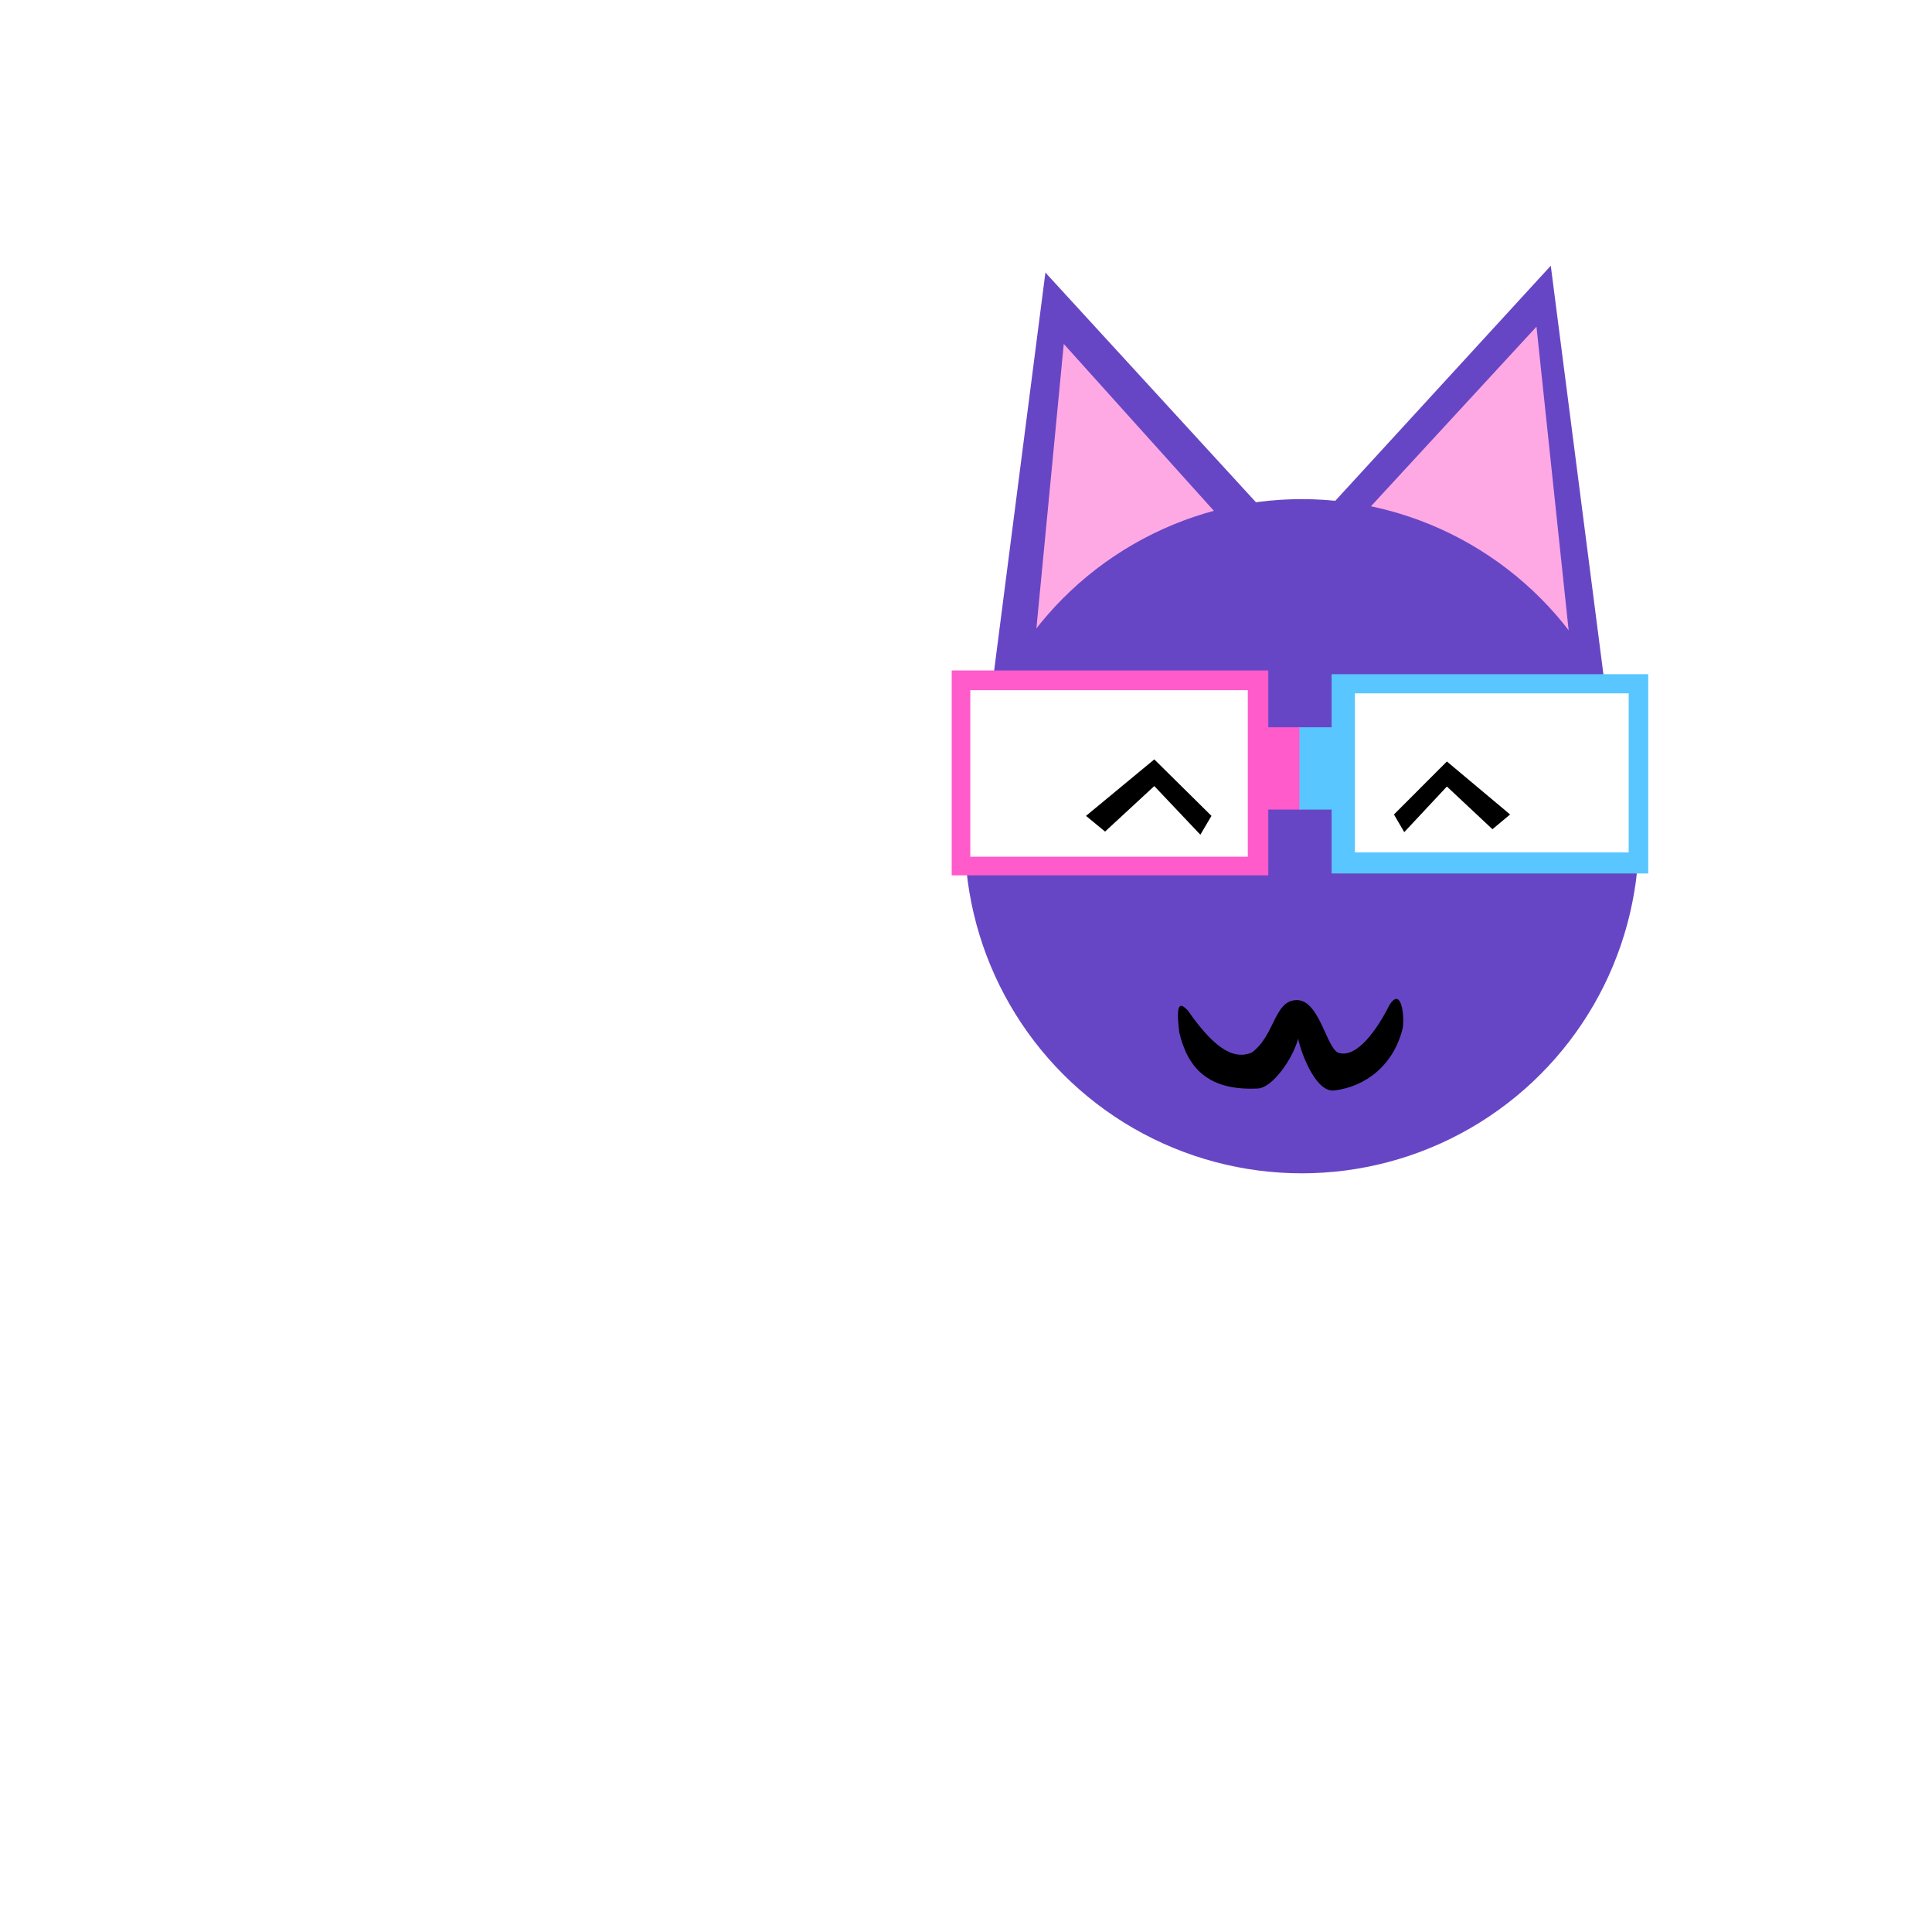 <?xml version="1.0" encoding="UTF-8" standalone="no"?>
<!-- Created with Inkscape (http://www.inkscape.org/) -->
<!-- Made by Furdox! http://furdox.tk/ -->

<svg
   width="150mm"
   height="150mm"
   viewBox="0 0 150 150"
   version="1.1"
   id="svg5"
   xml:space="preserve"
   inkscape:version="1.2.1 (9c6d41e410, 2022-07-14)"
   sodipodi:docname="kaykayhead1.svg"
   xmlns:inkscape="http://www.inkscape.org/namespaces/inkscape"
   xmlns:sodipodi="http://sodipodi.sourceforge.net/DTD/sodipodi-0.dtd"
   xmlns:xlink="http://www.w3.org/1999/xlink"
   xmlns="http://www.w3.org/2000/svg"
   xmlns:svg="http://www.w3.org/2000/svg"><sodipodi:namedview
     id="namedview7"
     pagecolor="#505050"
     bordercolor="#eeeeee"
     borderopacity="1"
     inkscape:showpageshadow="0"
     inkscape:pageopacity="0"
     inkscape:pagecheckerboard="0"
     inkscape:deskcolor="#505050"
     inkscape:document-units="mm"
     showgrid="false"
     inkscape:zoom="1.829812"
     inkscape:cx="285.27521"
     inkscape:cy="193.18924"
     inkscape:window-width="2560"
     inkscape:window-height="1421"
     inkscape:window-x="-6"
     inkscape:window-y="-6"
     inkscape:window-maximized="1"
     inkscape:current-layer="layer1" /><defs
     id="defs2" /><g
     inkscape:label="Calque 1"
     inkscape:groupmode="layer"
     id="layer1"><image
       width="79.211"
       height="47.79"
       preserveAspectRatio="none"
       id="image5819"
       x="-40.037"
       y="4.426"
       style="fill:#ff5bcb"
       inkscape:label="ref" /><path
       style="fill:#6746c5;fill-rule:evenodd;stroke-width:0.265"
       d="M 125.22,58.03 102.952,39.666 120.402,20.63 Z"
       id="path2451-7"
       sodipodi:nodetypes="cccc"
       inkscape:label="ear_r" /><path
       style="fill:#6746c5;fill-rule:evenodd;stroke-width:0.265"
       d="M 76.347,58.561 98.614,40.198 81.165,21.162 Z"
       id="path2451"
       sodipodi:nodetypes="cccc"
       inkscape:label="ear_l" /><path
       style="fill:#ffa9e4;fill-rule:evenodd;stroke-width:0.212"
       d="m 119.292,25.363 -13.737,14.905 16.389,10.137 z"
       id="path2451-72-0"
       sodipodi:nodetypes="cccc"
       inkscape:label="ear_r_f" /><path
       style="fill:#ffa9e4;fill-rule:evenodd;stroke-width:0.219"
       d="M 80.106,52.535 94.277,39.696 82.591,26.703 Z"
       id="path2451-72"
       sodipodi:nodetypes="cccc"
       inkscape:label="ear_l_f" /><circle
       style="fill:#6746c5;fill-rule:evenodd;stroke-width:0.265"
       id="path2240"
       cx="101.073"
       cy="64.924"
       r="26.172"
       inkscape:label="cercleprincipal" /><rect
       style="fill:#ff5bcb;fill-rule:evenodd;stroke-width:0.316"
       id="rect6367"
       width="24.581"
       height="15.906"
       x="73.889"
       y="52.055" /><rect
       style="fill:#59c6ff;fill-rule:evenodd;stroke-width:0.312"
       id="rect6367-0"
       width="24.581"
       height="15.472"
       x="103.386"
       y="52.344" /><rect
       style="fill:#ffffff;fill-rule:evenodd;stroke-width:0.267"
       id="rect6367-0-6"
       width="21.545"
       height="12.929"
       x="75.334"
       y="53.586" /><rect
       style="fill:#ffffff;fill-rule:evenodd;stroke-width:0.259"
       id="rect6367-0-6-7"
       width="21.256"
       height="12.35"
       x="105.194"
       y="53.832" /><rect
       style="fill:#ff5bcb;fill-rule:evenodd;stroke-width:0.265"
       id="rect6489"
       width="2.914"
       height="6.39"
       x="98.078"
       y="56.465" /><rect
       style="fill:#59c6ff;fill-rule:evenodd;stroke-width:0.265"
       id="rect6489-6"
       width="2.914"
       height="6.39"
       x="100.89"
       y="56.465" /><path
       style="fill:#000000;fill-rule:evenodd;stroke-width:0.317"
       d="m 84.317,63.345 5.302,-4.386 4.439,4.386 -0.863,1.462 -3.576,-3.777 -3.822,3.533 z"
       id="path6673" /><path
       style="fill:#000000;fill-rule:evenodd;stroke-width:0.296"
       d="m 117.244,63.236 -4.908,-4.115 -4.109,4.115 0.799,1.372 3.31,-3.543 3.538,3.315 z"
       id="path6673-4" /><path
       style="fill:#000000;fill-rule:evenodd;stroke-width:0.265"
       d="m 92.216,78.443 c 2.332,3.367 3.769,3.75 4.952,3.29 1.841,-1.325 1.74,-4.11 3.543,-4.085 1.725,0.024 2.278,3.71 3.19,4.085 1.461,0.495 3.076,-1.913 3.967,-3.687 0.856,-1.391 1.182,0.495 1.048,1.735 -0.685,2.933 -2.921,4.598 -5.314,4.88 -1.316,0.192 -2.455,-2.459 -2.82,-4.013 -0.374,1.485 -2.002,3.896 -3.217,3.868 -3.886,0.162 -5.375,-1.719 -6.001,-4.338 -0.323,-2.497 0.119,-2.277 0.651,-1.735 z"
       id="path6697"
       sodipodi:nodetypes="ccscccccccc" /></g></svg>
